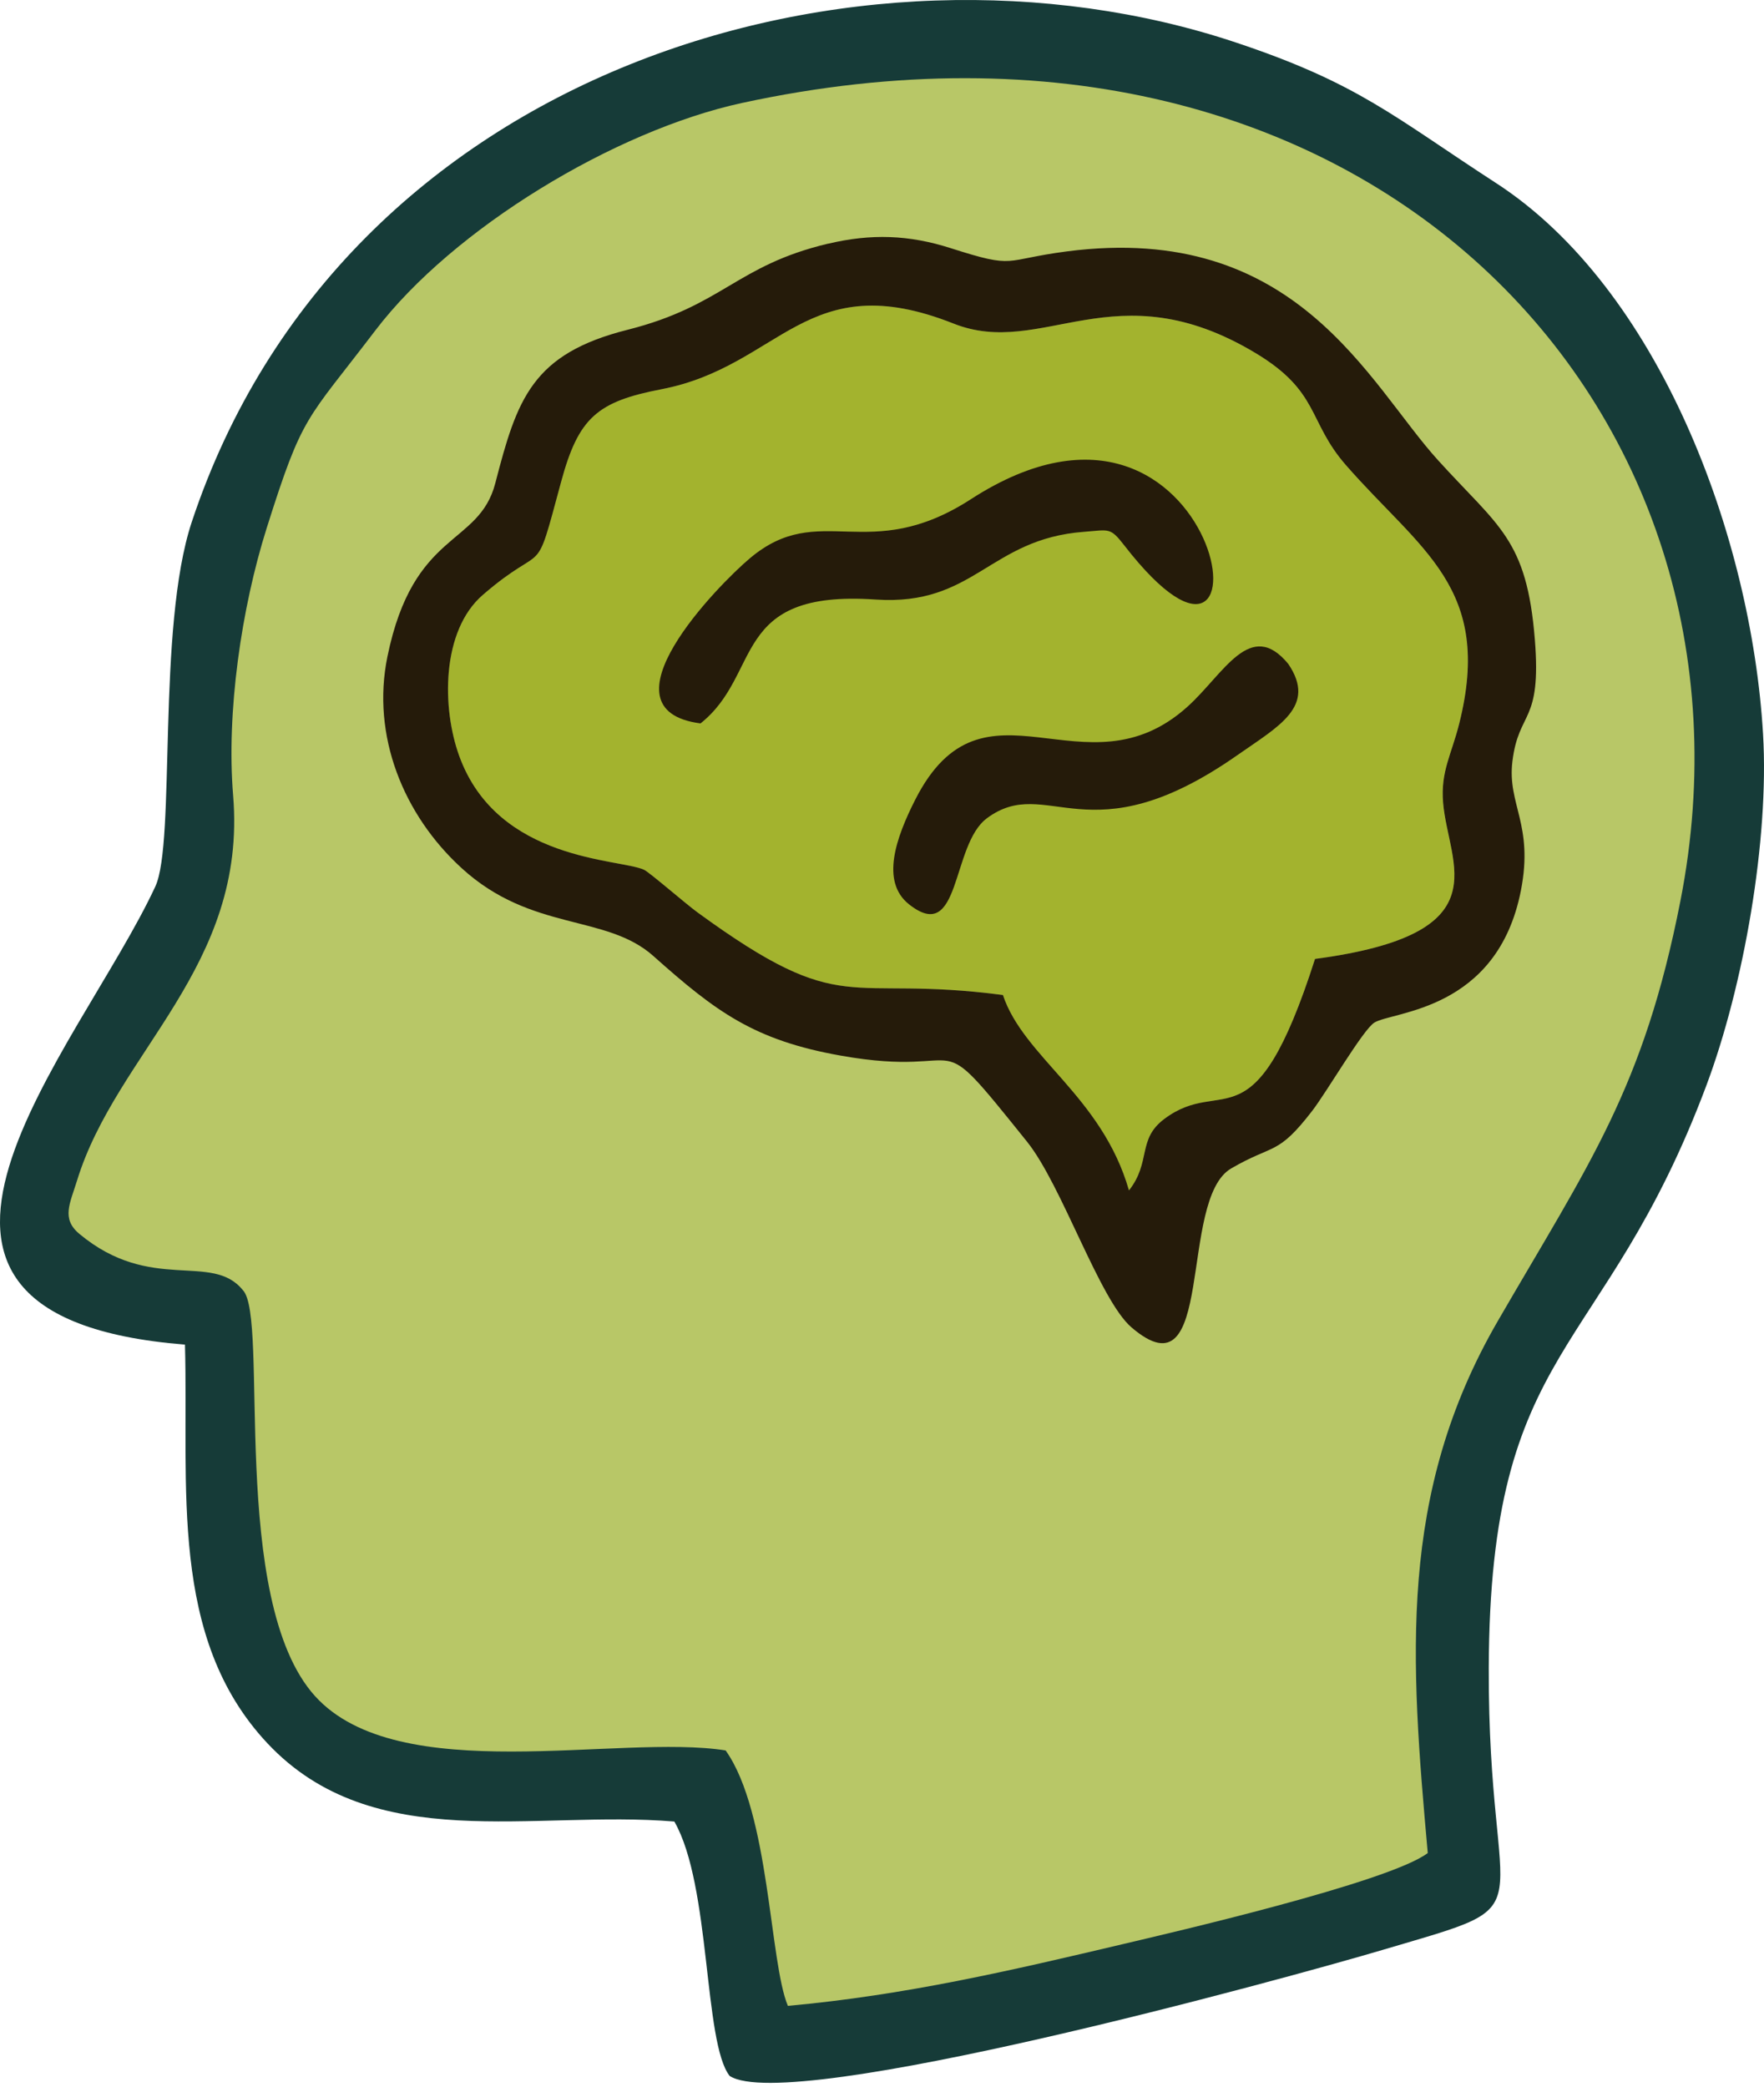 <svg width="104" height="123" viewBox="0 0 104 123" fill="none" xmlns="http://www.w3.org/2000/svg">
<path fill-rule="evenodd" clip-rule="evenodd" d="M10.905 79.251C11.136 87.596 9.904 96.519 15.776 102.763C22.023 109.404 31.47 106.671 39.757 107.365C41.922 111.128 41.472 120.389 43.018 122.359C46.526 124.652 75.808 116.623 81.564 114.916C91.55 111.958 87.728 113.692 87.773 98.331C87.828 79.084 94.522 80.192 100.597 63.995C102.804 58.109 104.314 49.497 103.944 43.266C103.253 31.571 97.794 17.009 88.203 10.79C82.164 6.874 80.113 4.92 72.85 2.5C50.736 -4.874 20.217 3.924 11.305 30.769C9.229 37.025 10.378 49.624 9.157 52.253C4.672 61.902 -9.918 77.586 10.903 79.254L10.905 79.251Z" fill="#163B38"/>
<path fill-rule="evenodd" clip-rule="evenodd" d="M84.176 109.221C83.155 97.82 82.394 88.07 88.3 77.874C93.704 68.543 96.898 64.183 99.074 53.093C104.769 24.066 80.557 -1.913 43.737 6.071C36.244 7.698 26.708 13.465 22.123 19.484C18.018 24.877 17.863 24.349 15.723 31.127C14.233 35.845 13.339 41.981 13.745 46.888C14.583 56.99 6.878 61.996 4.542 69.584C4.128 70.93 3.604 71.829 4.675 72.723C8.902 76.248 12.485 73.78 14.313 76.037C15.898 77.624 13.45 94.309 18.573 99.971C23.497 105.41 36.496 102.177 42.78 103.173C45.388 106.84 45.361 115.643 46.451 118.229C53.381 117.599 59.565 116.156 66.22 114.585C68.829 113.969 81.895 110.953 84.176 109.221Z" fill="#B8C767"/>
<path fill-rule="evenodd" clip-rule="evenodd" d="M77.529 56.521C88.594 55.05 85.386 51.012 85.078 47.313C84.925 45.467 85.566 44.493 86.027 42.656C88.039 34.644 83.76 32.468 79.344 27.411C77.085 24.825 77.818 23.09 74.016 20.809C65.729 15.836 61.48 21.159 56.221 19.074C47.514 15.625 46.055 21.58 38.991 22.943C35.209 23.673 34.107 24.611 33.077 28.408C31.445 34.433 32.289 31.757 28.462 35.066C26.011 37.183 26.039 41.732 27.077 44.574C29.35 50.796 36.549 50.602 37.97 51.268C38.295 51.42 40.435 53.28 41.117 53.777C49.862 60.149 49.712 57.415 59.126 58.647C60.353 62.327 64.965 64.623 66.558 70.165C67.877 68.477 67.033 67.162 68.629 65.96C72.134 63.318 73.905 67.831 77.526 56.521H77.529Z" fill="#A3B32E"/>
<path fill-rule="evenodd" clip-rule="evenodd" d="M77.529 56.521C73.905 67.83 72.137 63.318 68.632 65.96C67.036 67.164 67.879 68.48 66.561 70.164C64.971 64.622 60.356 62.327 59.129 58.647C49.715 57.415 49.865 60.148 41.12 53.776C40.437 53.279 38.298 51.42 37.973 51.267C36.552 50.601 29.35 50.795 27.08 44.573C26.042 41.731 26.014 37.183 28.465 35.065C32.292 31.757 31.451 34.432 33.08 28.407C34.107 24.611 35.209 23.673 38.994 22.943C46.057 21.583 47.517 15.624 56.223 19.074C61.485 21.158 65.731 15.835 74.019 20.808C77.821 23.09 77.088 24.824 79.347 27.411C83.765 32.468 88.045 34.643 86.03 42.656C85.569 44.493 84.928 45.467 85.081 47.312C85.389 51.012 88.597 55.05 77.532 56.521H77.529ZM48.822 14.361C43.39 15.652 42.633 18.017 36.999 19.438C31.359 20.858 30.482 23.528 29.203 28.474C28.229 32.234 24.377 31.196 22.839 38.712C21.89 43.355 23.777 48.037 27.233 51.184C31.346 54.934 35.725 53.857 38.517 56.346C42.219 59.649 44.473 61.317 49.571 62.221C57.583 63.645 54.641 59.937 60.55 67.292C62.615 69.865 64.821 76.62 66.711 78.24C71.715 82.528 69.431 70.708 72.584 68.871C75.12 67.395 75.309 68.144 77.371 65.466C78.248 64.322 80.368 60.676 81.029 60.273C82.133 59.599 88.275 59.593 89.668 52.489C90.432 48.586 88.858 47.424 89.166 44.884C89.538 41.829 90.889 42.703 90.49 37.699C90.013 31.757 88.361 31.074 84.77 27.114C80.665 22.587 76.463 13.06 62.906 14.817C59.071 15.313 59.956 15.877 56.054 14.628C53.595 13.84 51.361 13.762 48.827 14.364L48.822 14.361Z" fill="#251B0A"/>
<path fill-rule="evenodd" clip-rule="evenodd" d="M41.3 42.639C44.978 39.717 43.024 34.749 51.616 35.337C57.464 35.737 58.31 31.765 63.911 31.346C65.401 31.235 65.443 31.061 66.286 32.148C75.711 44.31 72.267 19.712 57.242 29.423C51.175 33.342 48.344 29.445 44.231 32.889C42.347 34.466 35.142 41.834 41.298 42.639H41.3Z" fill="#251B0A"/>
<path fill-rule="evenodd" clip-rule="evenodd" d="M58.177 48.234C61.765 45.57 64.133 50.679 72.939 44.518C75.403 42.795 77.643 41.635 75.956 39.137C73.716 36.409 72.156 39.717 70.022 41.643C63.95 47.13 58.005 39.173 53.961 47.132C52.818 49.383 51.91 51.964 53.589 53.299C56.662 55.736 56.062 49.808 58.177 48.237V48.234Z" fill="#251B0A"/>
</svg>
